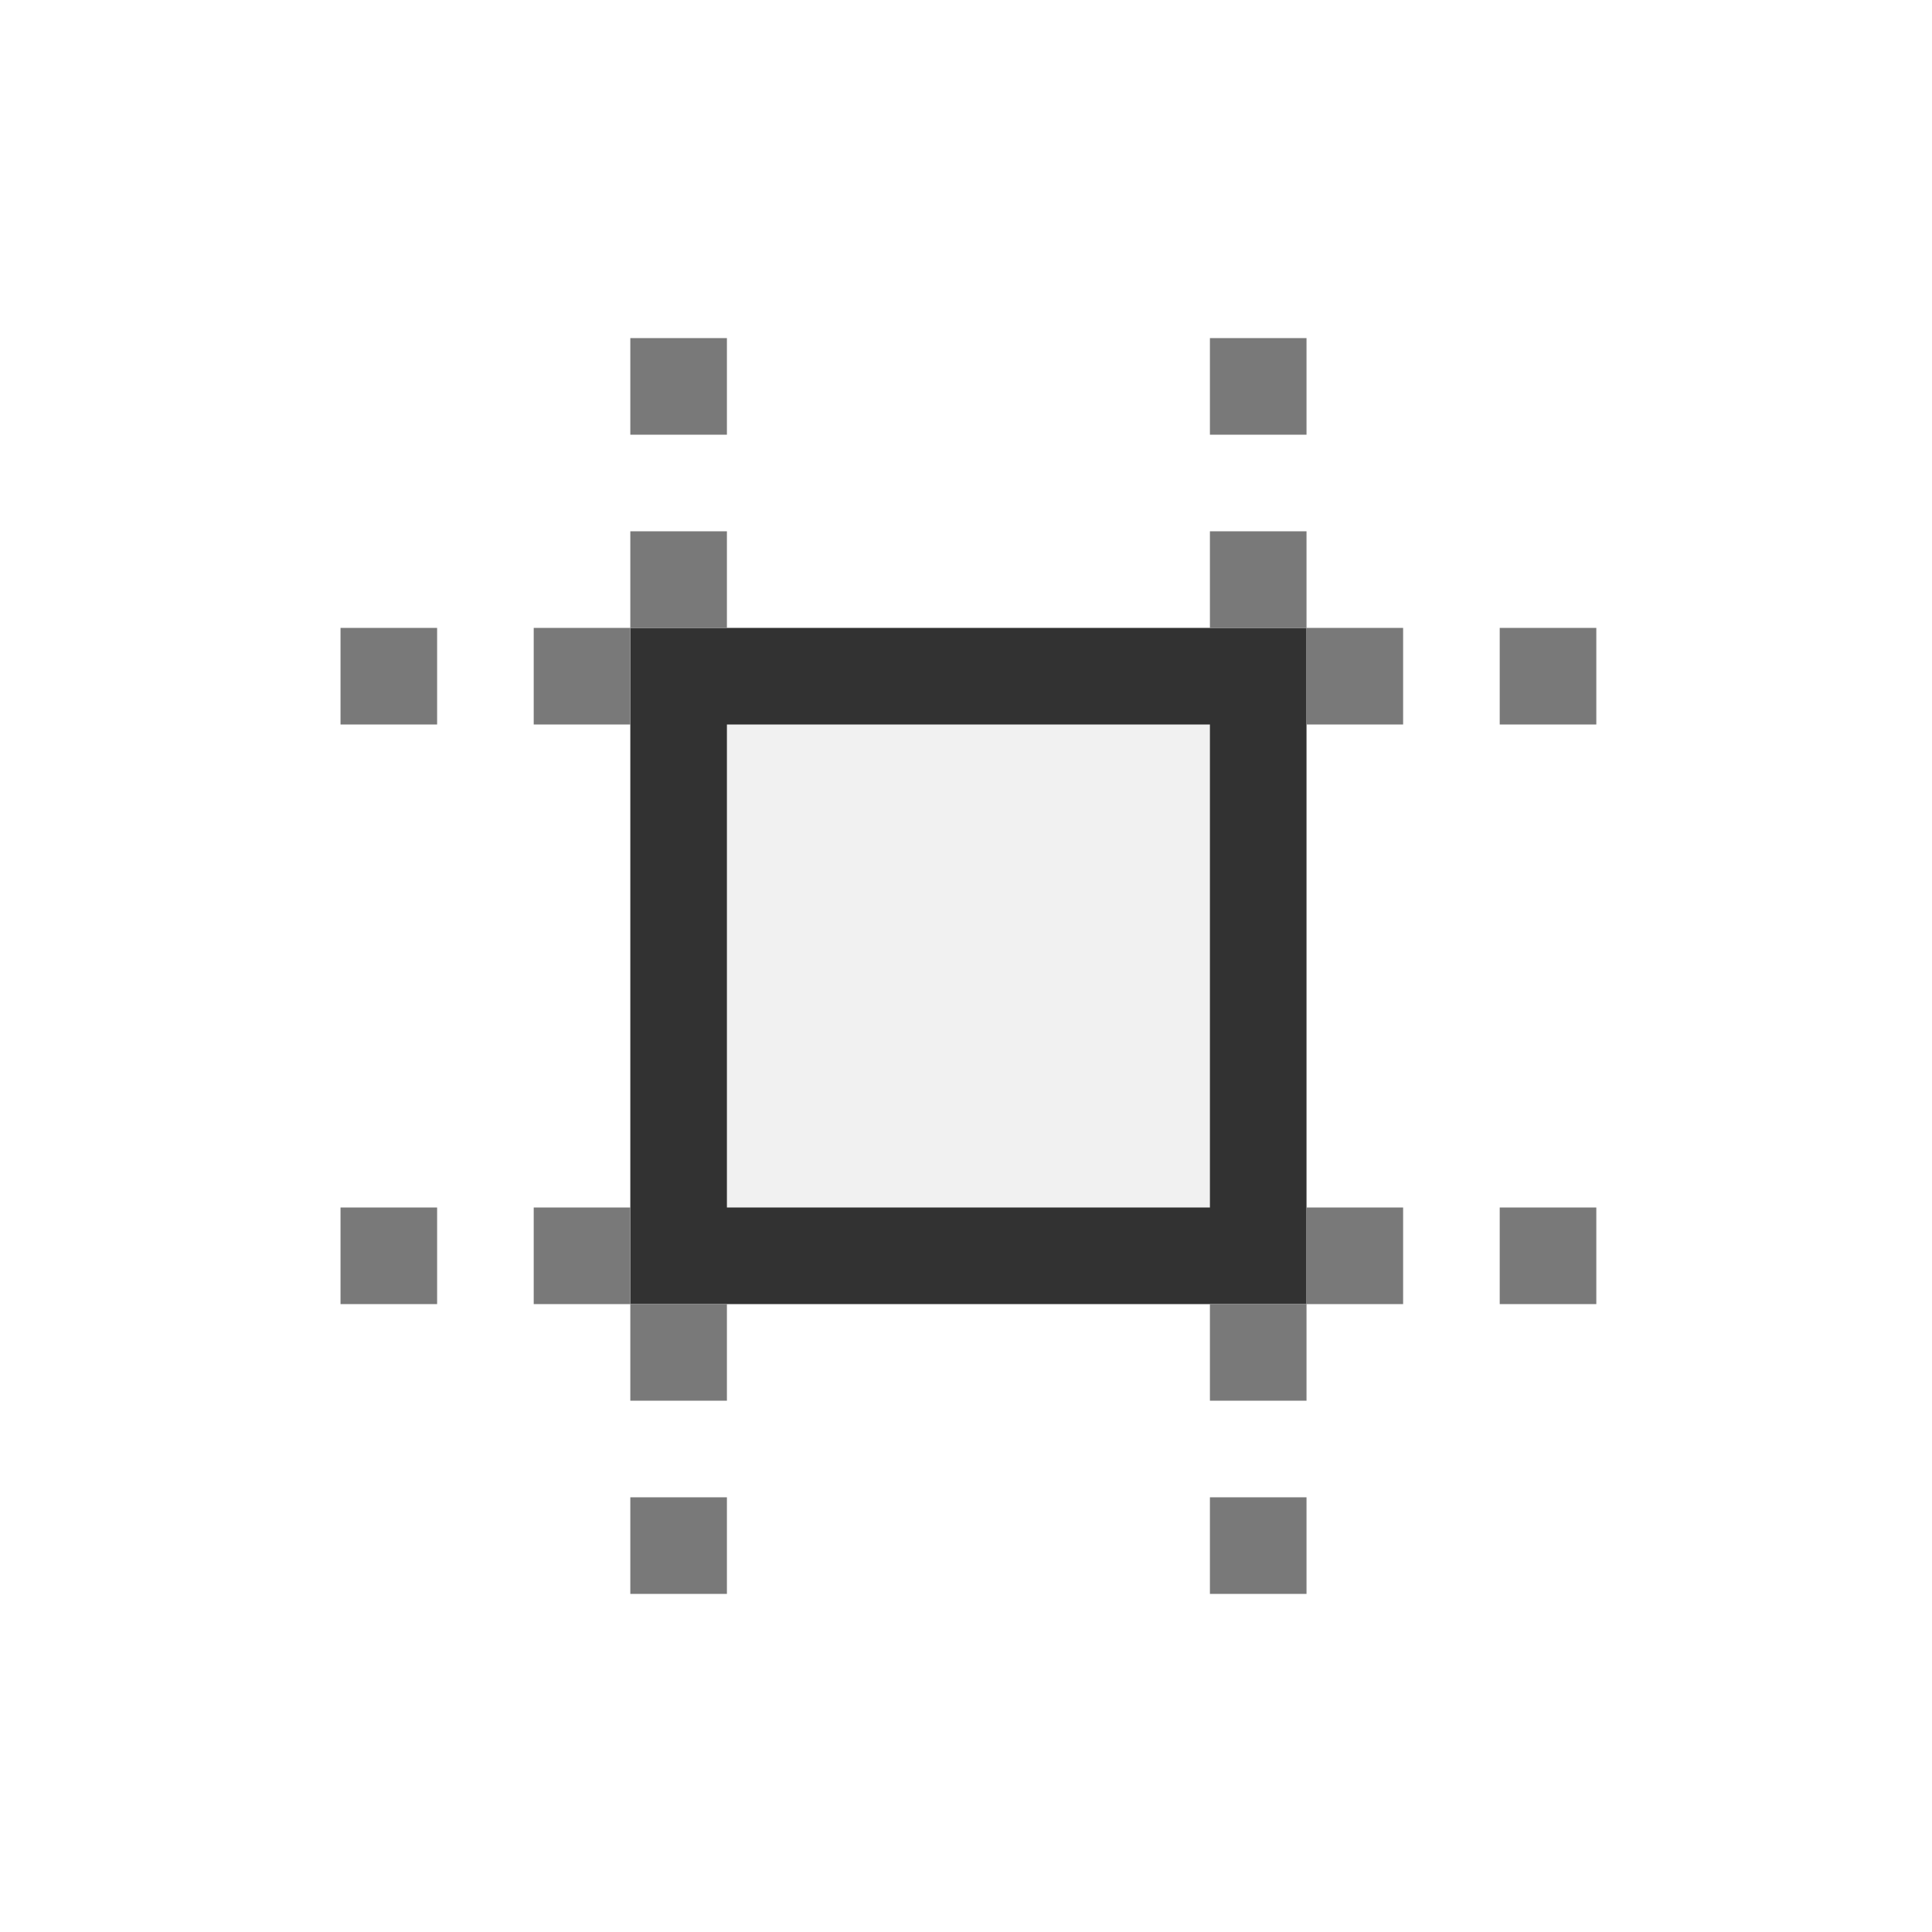 <?xml version="1.0" encoding="iso-8859-1"?>
<!-- Generator: Adobe Illustrator 16.0.0, SVG Export Plug-In . SVG Version: 6.00 Build 0)  -->
<!DOCTYPE svg PUBLIC "-//W3C//DTD SVG 1.1//EN" "http://www.w3.org/Graphics/SVG/1.1/DTD/svg11.dtd">
<svg version="1.1" id="Layer_1" xmlns="http://www.w3.org/2000/svg" xmlns:xlink="http://www.w3.org/1999/xlink" x="0px" y="0px"
	 width="20px" height="20px" viewBox="0 0 20 20" style="enable-background:new 0 0 20 20;" xml:space="preserve">
<g id="margin-none">
	<g>
		<rect id="le_wrappier_151_" style="fill:none;" width="20" height="20"/>
		<g>
			<g>
				<rect x="7.025" y="7" style="fill:#F1F1F1;" width="6" height="6"/>
				<path style="fill:#323232;" d="M12.525,7.5v5h-5v-5H12.525 M13.525,6.5h-7v7h7V6.5L13.525,6.5z"/>
			</g>
			<g>
				<rect x="3.525" y="12.5" style="fill:#797979;" width="1" height="1"/>
				<rect x="5.525" y="12.5" style="fill:#797979;" width="1" height="1"/>
				<rect x="6.525" y="13.5" style="fill:#797979;" width="1" height="1"/>
				<rect x="6.525" y="15.5" style="fill:#797979;" width="1" height="1"/>
				<rect x="12.525" y="13.5" style="fill:#797979;" width="1" height="1"/>
				<rect x="12.525" y="15.5" style="fill:#797979;" width="1" height="1"/>
				<rect x="13.525" y="12.5" style="fill:#797979;" width="1" height="1"/>
				<rect x="15.525" y="12.5" style="fill:#797979;" width="1" height="1"/>
			</g>
			<g>
				<rect x="15.525" y="6.5" style="fill:#797979;" width="1" height="1"/>
				<rect x="13.525" y="6.5" style="fill:#797979;" width="1" height="1"/>
				<rect x="12.525" y="5.5" style="fill:#797979;" width="1" height="1"/>
				<rect x="12.525" y="3.5" style="fill:#797979;" width="1" height="1"/>
				<rect x="6.525" y="5.5" style="fill:#797979;" width="1" height="1"/>
				<rect x="6.525" y="3.5" style="fill:#797979;" width="1" height="1"/>
				<rect x="5.525" y="6.5" style="fill:#797979;" width="1" height="1"/>
				<rect x="3.525" y="6.5" style="fill:#797979;" width="1" height="1"/>
			</g>
		</g>
	</g>
</g>
<g id="Layer_1_1_">
</g>
</svg>

